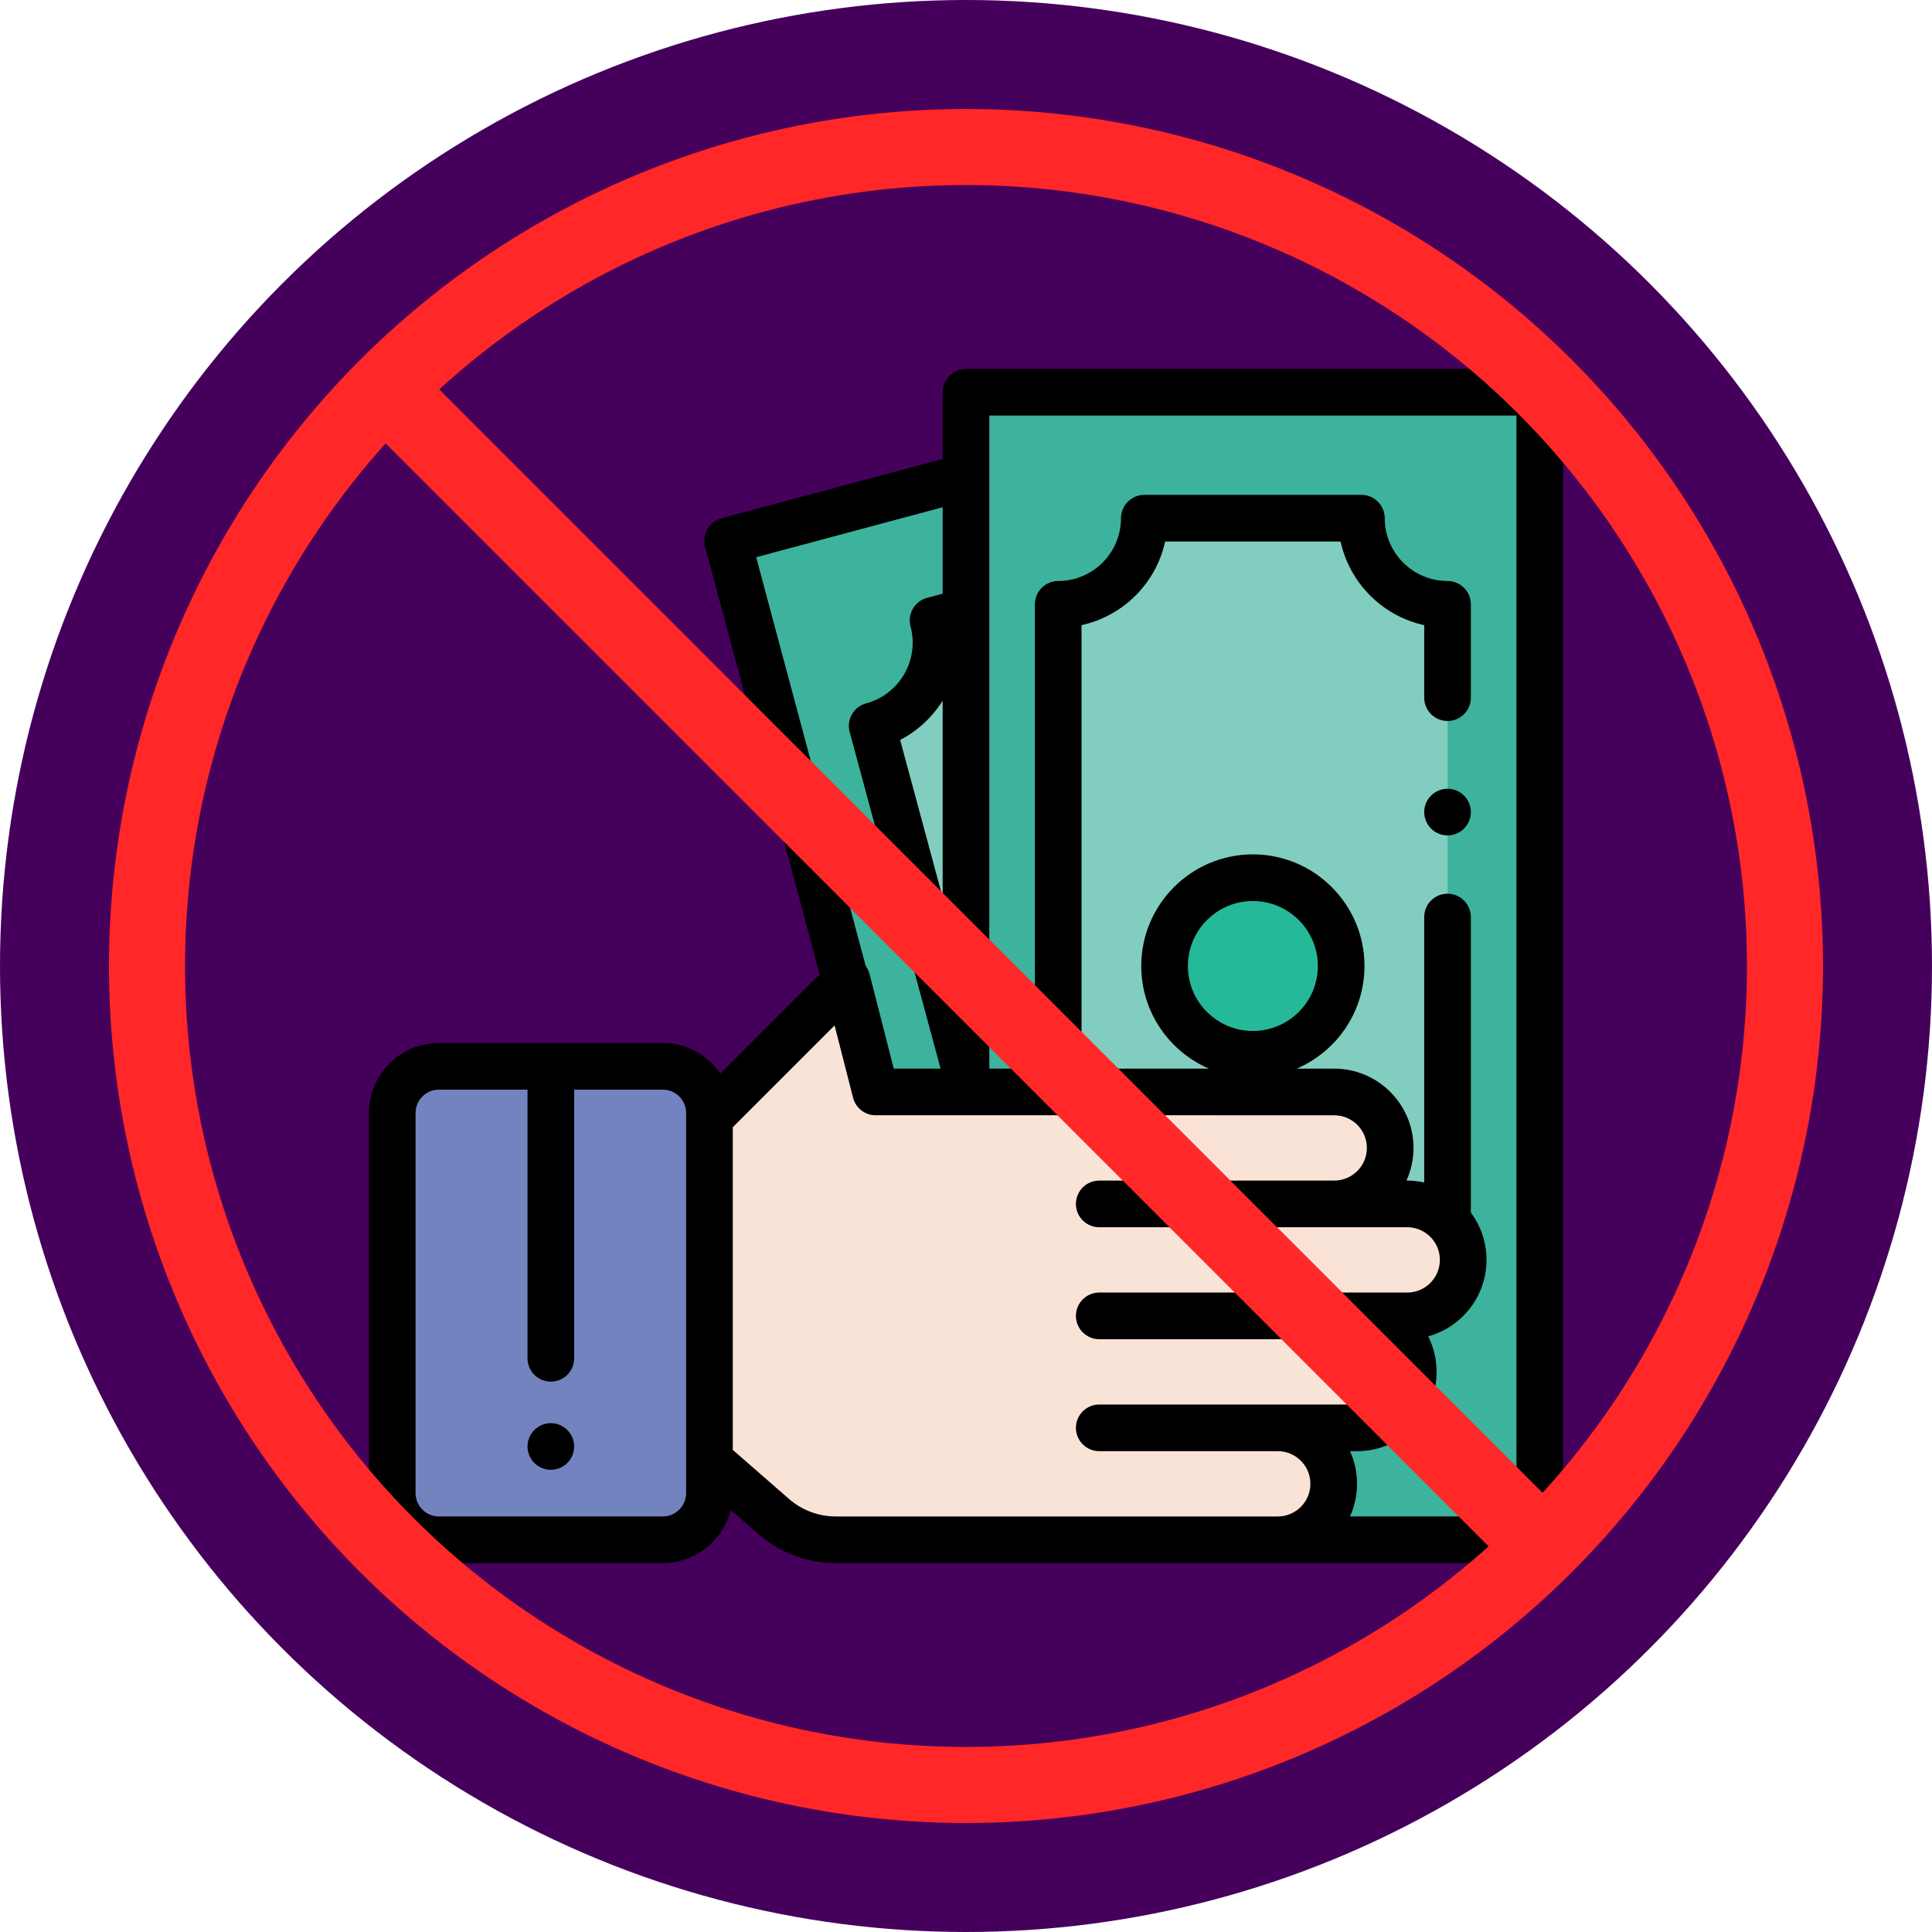 <?xml version="1.0" encoding="utf-8"?>
<!-- Generator: Adobe Illustrator 21.1.0, SVG Export Plug-In . SVG Version: 6.00 Build 0)  -->
<svg version="1.1" id="Layer_1" xmlns="http://www.w3.org/2000/svg" xmlns:xlink="http://www.w3.org/1999/xlink" x="0px" y="0px"
	 viewBox="0 0 508 508" style="enable-background:new 0 0 508 508;" xml:space="preserve">
<style type="text/css">
	.st0{fill:#45005C;}
	.st1{fill:#3DB39E;}
	.st2{fill:#7383BF;}
	.st3{fill:#81CEC0;}
	.st4{fill:#26B999;}
	.st5{fill:#F9E3D7;}
	.st6{fill:#FF2727;}
	.st7{fill:none;stroke:#FF2727;stroke-width:20;stroke-miterlimit:10;}
</style>
<circle class="st0" cx="254" cy="254" r="254"/>
<g>
	<polygon class="st1" points="222.722,257.683 230.245,287.113 253.999,287.113 253.999,125.384 191.322,142.179 222.367,258.039 	
		"/>
	<path class="st2" d="M174.274,404.867h-58.873c-6.774,0-12.265-5.491-12.265-12.265V292.64c0-6.774,5.491-12.266,12.265-12.266
		h58.874c6.774,0,12.265,5.491,12.265,12.266v99.963C186.54,399.376,181.048,404.867,174.274,404.867z"/>
	<polygon class="st1" points="253.999,404.887 253.999,103.14 404.863,103.132 404.863,404.867 321.206,404.867 	"/>
	<path class="st3" d="M380.618,321.073v-87.74v-40.341V158.9c-12.507,0-22.645-10.139-22.645-22.645h-57.081
		c0,12.506-10.139,22.645-22.645,22.645v128.218L380.618,321.073z"/>
	<circle class="st4" cx="329.434" cy="254.002" r="23.218"/>
	<path class="st5" d="M370.014,316.557h-19.195c8.129,0,14.718-6.59,14.718-14.718l0,0c0-8.129-6.59-14.718-14.718-14.718H230.245
		l-9.464-27.495l-34.241,34.241v90.15l16.913,14.749c4.511,3.934,10.295,6.102,16.28,6.102h115.909
		c8.252,0,15.203-6.753,15.047-15.003c-0.151-7.998-6.682-14.434-14.716-14.434h20.59c8.252,0,15.203-6.753,15.047-15.003
		c-0.151-7.998-6.682-14.434-14.716-14.434h13.119c8.129,0,14.718-6.59,14.718-14.718l0,0
		C384.733,323.147,378.143,316.557,370.014,316.557z"/>
	<path class="st3" d="M252.916,161.097l-7.573,2.029c3.237,12.081-3.932,24.498-16.012,27.735l24.668,91.345"/>
	<path d="M144.838,374.204c-1.613,0-3.195,0.656-4.336,1.797s-1.797,2.723-1.797,4.336s0.656,3.195,1.797,4.335
		c1.141,1.141,2.723,1.798,4.336,1.798s3.195-0.656,4.335-1.798c1.141-1.14,1.798-2.722,1.798-4.335s-0.656-3.195-1.798-4.336
		C148.032,374.859,146.45,374.204,144.838,374.204z"/>
	<path d="M380.614,207.395c-1.613,0-3.195,0.656-4.336,1.797c-1.14,1.141-1.797,2.723-1.797,4.336c0,1.613,0.656,3.195,1.797,4.335
		c1.141,1.141,2.723,1.798,4.336,1.798c1.619,0,3.195-0.656,4.336-1.798c1.146-1.14,1.802-2.722,1.802-4.335
		s-0.656-3.195-1.802-4.336C383.81,208.051,382.234,207.395,380.614,207.395z"/>
	<path d="M409.2,98.796c-1.151-1.15-2.711-1.796-4.338-1.796l-150.864,0.008c-3.387,0-6.132,2.746-6.132,6.133v17.538
		l-58.132,15.577c-3.272,0.877-5.214,4.24-4.337,7.511l30.129,112.441l-26.064,26.064c-3.317-4.844-8.887-8.029-15.187-8.029
		h-58.873c-10.145,0-18.398,8.254-18.398,18.398v99.963C97.003,402.747,105.256,411,115.401,411h58.874
		c8.618,0,15.869-5.959,17.856-13.971l7.292,6.359c5.629,4.909,12.842,7.612,20.311,7.612h185.13c3.387,0,6.133-2.746,6.133-6.133
		V103.132C410.995,101.506,410.35,99.945,409.2,98.796z M247.866,235.975l-11.186-41.418c4.672-2.413,8.496-6.022,11.186-10.331
		V235.975z M247.866,133.375v22.726l-4.11,1.101c-1.572,0.421-2.911,1.449-3.724,2.857c-0.813,1.409-1.034,3.082-0.613,4.654
		c2.357,8.795-2.881,17.867-11.676,20.224c-1.573,0.422-2.914,1.451-3.727,2.863c-0.813,1.411-1.032,3.088-0.607,4.66l23.905,88.52
		h-12.309l-6.343-24.816c-0.202-0.79-0.555-1.518-1.028-2.151l-28.803-107.499L247.866,133.375z M174.274,398.735h-58.873
		c-3.382,0-6.133-2.751-6.133-6.133V292.64c0-3.382,2.751-6.133,6.133-6.133h23.304v70.647c0,3.387,2.746,6.133,6.133,6.133
		s6.133-2.746,6.133-6.133v-70.647h23.304c3.382,0,6.133,2.751,6.133,6.133v99.963C180.407,395.983,177.656,398.735,174.274,398.735
		z M219.732,398.735c-4.505,0-8.855-1.63-12.25-4.59l-14.81-12.916v-84.822l26.775-26.775l4.856,19
		c0.694,2.715,3.139,4.614,5.941,4.614l120.574,0.007c4.735,0,8.586,3.851,8.586,8.586s-3.851,8.586-8.586,8.586h-61.782
		c-3.387,0-6.133,2.746-6.133,6.133s2.746,6.133,6.133,6.133h80.978c4.735,0,8.586,3.851,8.586,8.586s-3.851,8.586-8.586,8.586
		h-80.978c-3.387,0-6.133,2.746-6.133,6.133s2.746,6.133,6.133,6.133h67.855c4.735,0,8.586,3.851,8.586,8.586
		s-3.851,8.586-8.586,8.586h-67.855c-3.387,0-6.133,2.746-6.133,6.133s2.746,6.133,6.133,6.133h46.936
		c4.735,0,8.586,3.851,8.586,8.586s-3.851,8.586-8.586,8.586h-116.24V398.735z M398.73,398.735h-43.763
		c1.189-2.621,1.857-5.526,1.857-8.586s-0.668-5.965-1.857-8.586h1.925c11.497,0,20.851-9.354,20.851-20.851
		c0-3.353-0.8-6.522-2.213-9.332c8.829-2.425,15.335-10.517,15.335-20.105c0-4.651-1.532-8.951-4.116-12.422v-77.728
		c0-3.387-2.746-6.133-6.133-6.133s-6.133,2.746-6.133,6.133v69.787c-1.441-0.316-2.936-0.488-4.47-0.488h-0.201
		c1.189-2.621,1.857-5.526,1.857-8.586c0-11.497-9.354-20.851-20.851-20.851h-9.859c10.468-4.489,17.82-14.894,17.82-26.988
		c0-16.184-13.166-29.35-29.35-29.35s-29.349,13.167-29.349,29.35c0,12.093,7.353,22.498,17.82,26.988h-33.524V164.376
		c10.956-2.388,19.601-11.032,21.987-21.988h46.132c2.387,10.956,11.032,19.601,21.987,21.988v19.067
		c0,3.387,2.746,6.133,6.133,6.133s6.133-2.746,6.133-6.133v-24.542c0-3.387-2.746-6.133-6.133-6.133
		c-9.105,0-16.512-7.408-16.512-16.513c0-3.387-2.746-6.133-6.133-6.133h-57.08c-3.387,0-6.133,2.746-6.133,6.133
		c0,9.105-7.407,16.513-16.512,16.513c-3.387,0-6.133,2.746-6.133,6.133v122.086h-11.98V109.272l138.598-0.007L398.73,398.735
		L398.73,398.735L398.73,398.735z M329.431,271.085c-9.421,0-17.084-7.664-17.084-17.084s7.664-17.085,17.084-17.085
		s17.084,7.664,17.084,17.084C346.515,263.42,338.852,271.085,329.431,271.085z"/>
	<rect x="242.5" y="32" transform="matrix(0.707 -0.707 0.707 0.707 -105.296 252.793)" class="st6" width="20" height="443"/>
	<circle class="st7" cx="254" cy="254" r="215.344"/>
</g>
</svg>
